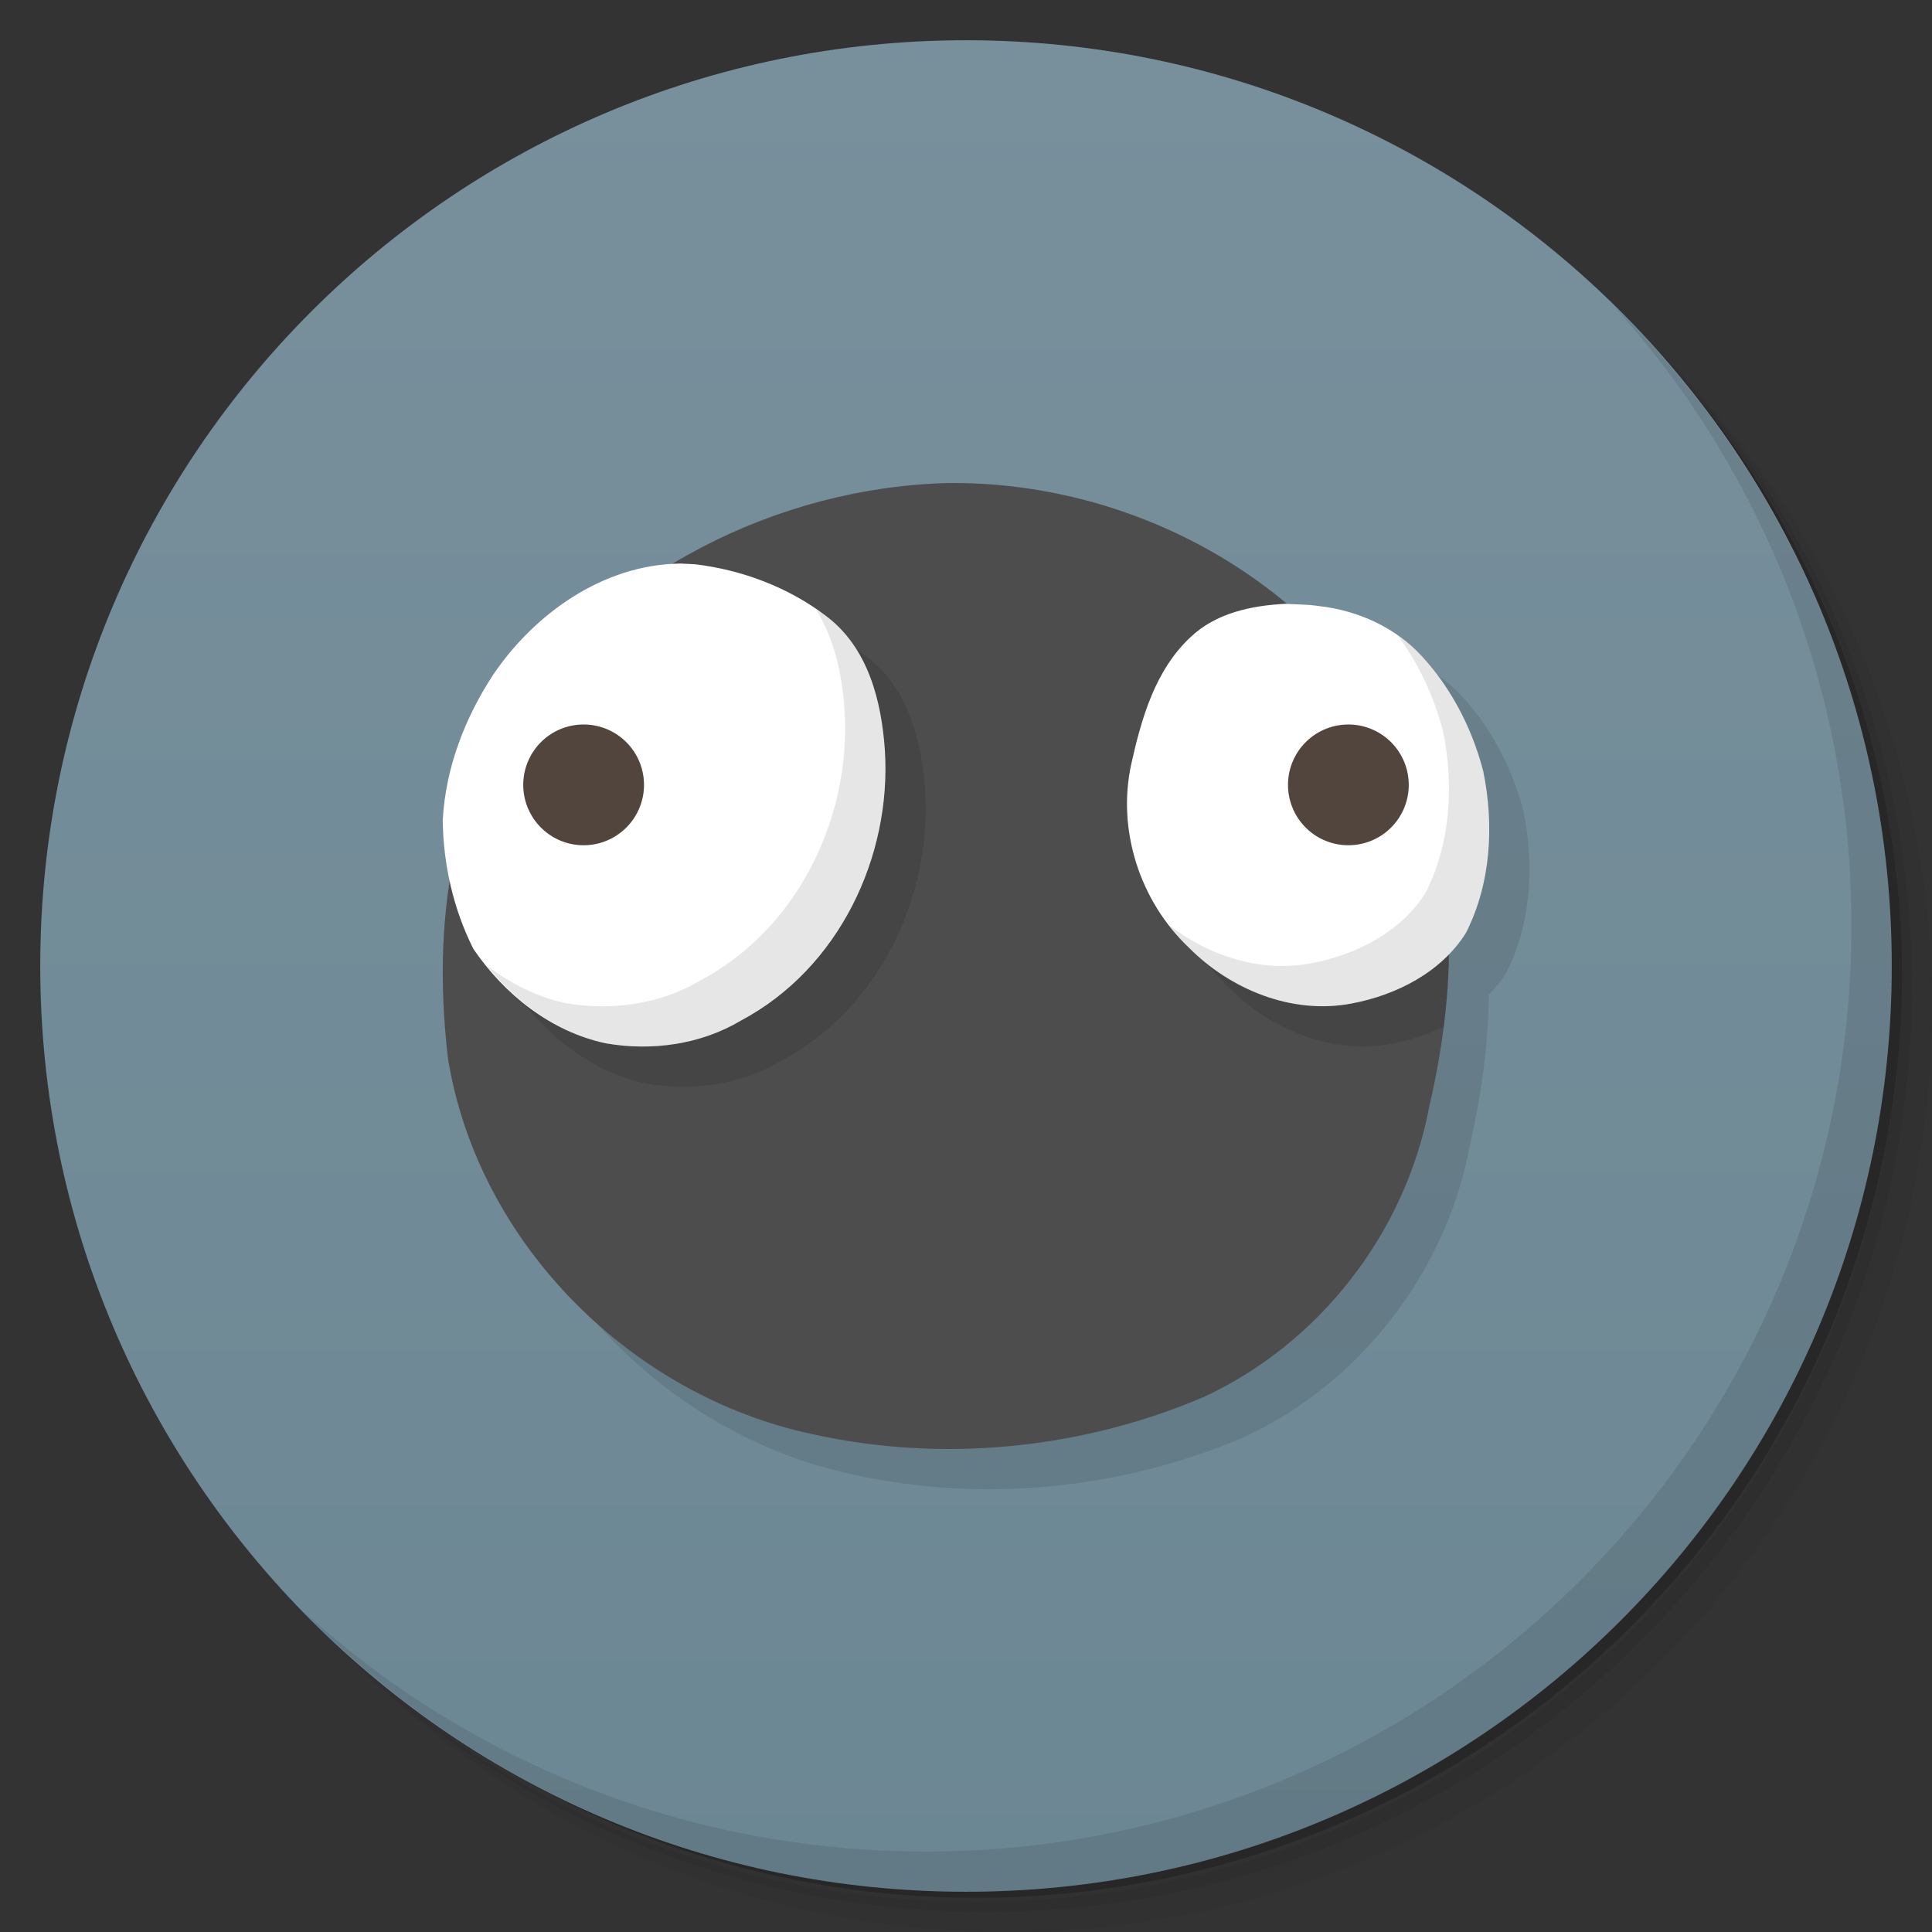 <svg version="1.1" viewBox="0 0 48 48" xmlns="http://www.w3.org/2000/svg">
 <rect x="0" y="0" width="48" height="48" fill="#333333" stroke="none"/>
 <defs>
  <linearGradient id="bg" x1="1" x2="47" gradientTransform="matrix(0 -1 1 0 -1.5e-6 48)" gradientUnits="userSpaceOnUse">
   <stop style="stop-color:#6c8794" offset="0"/>
   <stop style="stop-color:#78909c" offset="1"/>
  </linearGradient>
 </defs>
 <path d="m36.31 5c5.859 4.062 9.688 10.831 9.688 18.5 0 12.426-10.07 22.5-22.5 22.5-7.669 0-14.438-3.828-18.5-9.688 1.037 1.822 2.306 3.499 3.781 4.969 4.085 3.712 9.514 5.969 15.469 5.969 12.703 0 23-10.298 23-23 0-5.954-2.256-11.384-5.969-15.469-1.469-1.475-3.147-2.744-4.969-3.781zm4.969 3.781c3.854 4.113 6.219 9.637 6.219 15.719 0 12.703-10.297 23-23 23-6.081 0-11.606-2.364-15.719-6.219 4.16 4.144 9.883 6.719 16.219 6.719 12.703 0 23-10.298 23-23 0-6.335-2.575-12.06-6.719-16.219z" style="opacity:.05"/>
 <path d="m41.28 8.781c3.712 4.085 5.969 9.514 5.969 15.469 0 12.703-10.297 23-23 23-5.954 0-11.384-2.256-15.469-5.969 4.113 3.854 9.637 6.219 15.719 6.219 12.703 0 23-10.298 23-23 0-6.081-2.364-11.606-6.219-15.719z" style="opacity:.1"/>
 <path d="m31.25 2.375c8.615 3.154 14.75 11.417 14.75 21.13 0 12.426-10.07 22.5-22.5 22.5-9.708 0-17.971-6.135-21.12-14.75a23 23 0 0 0 44.875-7 23 23 0 0 0-16-21.875z" style="opacity:.2"/>
 <path d="m24 1c12.703 0 23 10.297 23 23s-10.297 23-23 23-23-10.297-23-23 10.297-23 23-23z" style="fill:url(#bg)"/>
 <path d="m40.03 7.531c3.712 4.084 5.969 9.514 5.969 15.469 0 12.703-10.297 23-23 23-5.954 0-11.384-2.256-15.469-5.969 4.178 4.291 10.01 6.969 16.469 6.969 12.703 0 23-10.298 23-23 0-6.462-2.677-12.291-6.969-16.469z" style="opacity:.1"/>
 <path d="m12.133 27.318c0.756 4.602 4.572 8.363 9.039 9.31 3.227 0.723 6.691 0.378 9.732-0.922 2.863-1.322 5.012-4.07 5.604-7.203 0.286-1.227 0.466-2.511 0.482-3.791 0.16-0.164 0.307-0.339 0.43-0.535 0.625-1.229 0.703-2.678 0.432-4.01-0.222-0.864-0.609-1.698-1.152-2.416-0.117-0.155-0.242-0.304-0.373-0.447-0.658-0.718-1.594-1.141-2.564-1.248z" style="opacity:.1"/>
 <path id="Ball" d="m23.538 12.001c-4.211 0.113-8.456 2.222-10.847 5.782-1.632 2.49-1.905 5.637-1.558 8.534 0.756 4.602 4.572 8.363 9.039 9.311 3.227 0.723 6.692 0.379 9.733-0.92 2.863-1.322 5.011-4.07 5.602-7.203 0.713-3.057 0.825-6.48-0.835-9.259-2.216-3.972-6.681-6.297-11.133-6.245z" style="fill:#4d4d4d"/>
 <path d="m12.76 24.574c0.756 1.113 1.918 2.058 3.295 2.348 1.138 0.198 2.355 0.028 3.346-0.562 2.452-1.3 3.747-4.084 3.584-6.707-0.082-1.228-0.414-2.58-1.486-3.367-0.92-0.696-2.062-1.126-3.221-1.266zm20.168-8.572-3.818 3.967c-0.365 1.636 0.203 3.413 1.428 4.574 1.03 1.039 2.558 1.672 4.041 1.389 0.441-0.083 0.88-0.224 1.289-0.422 0.318-2.492 0.111-5.077-1.195-7.264-0.458-0.821-1.017-1.567-1.647-2.24-0.034-0.001-0.069-0.003-0.098-0.004z" style="opacity:.1"/>
 <path id="LeftEyeball" d="m16.881 14v0.002c-1.918 0.031-3.609 1.26-4.623 2.754-0.715 1.085-1.193 2.343-1.258 3.629 0.013 1.095 0.265 2.203 0.76 3.189 0.756 1.113 1.918 2.058 3.295 2.348 1.138 0.198 2.355 0.028 3.346-0.562 2.452-1.3 3.747-4.084 3.584-6.707-0.082-1.228-0.414-2.58-1.486-3.367-0.92-0.696-2.062-1.126-3.221-1.266-0.132-9e-3 -0.264-0.014-0.396-0.02zm15.047 1.002c-0.844 0.043-1.727 0.232-2.352 0.83-0.876 0.817-1.216 2.014-1.467 3.137-0.365 1.636 0.203 3.413 1.428 4.574 1.03 1.039 2.558 1.672 4.041 1.389 1.119-0.209 2.233-0.781 2.842-1.754 0.625-1.229 0.703-2.678 0.432-4.01-0.222-0.864-0.609-1.698-1.152-2.416-0.117-0.155-0.242-0.304-0.373-0.447-0.658-0.718-1.594-1.141-2.564-1.248-0.276-0.043-0.556-0.038-0.834-0.055z" style="fill:#fff"/>
 <path d="m34.721 15.783c0.531 0.711 0.912 1.533 1.131 2.385 0.271 1.332 0.193 2.781-0.432 4.01-0.609 0.973-1.723 1.544-2.842 1.754-1.26 0.241-2.549-0.184-3.541-0.953 0.153 0.199 0.317 0.391 0.5 0.564 1.03 1.039 2.558 1.672 4.041 1.389 1.119-0.209 2.233-0.781 2.842-1.754 0.625-1.229 0.703-2.678 0.432-4.01-0.222-0.864-0.609-1.698-1.152-2.416-0.117-0.155-0.242-0.304-0.373-0.447-0.182-0.198-0.387-0.369-0.605-0.521z" style="opacity:.1"/>
 <path d="m20.273 15.141c0.467 0.744 0.654 1.655 0.711 2.512 0.163 2.623-1.134 5.407-3.586 6.707-0.991 0.591-2.207 0.76-3.346 0.562-0.729-0.154-1.389-0.498-1.969-0.945 0.747 0.928 1.768 1.692 2.971 1.945 1.138 0.198 2.355 0.028 3.346-0.562 2.452-1.3 3.747-4.084 3.584-6.707-0.082-1.228-0.414-2.58-1.486-3.367-0.071-0.054-0.151-0.094-0.225-0.145z" style="opacity:.1"/>
 <path d="m14.5 18a1.5 1.5 0 0 0-1.5 1.5 1.5 1.5 0 0 0 1.5 1.5 1.5 1.5 0 0 0 1.5-1.5 1.5 1.5 0 0 0-1.5-1.5zm19 0a1.5 1.5 0 0 0-1.5 1.5 1.5 1.5 0 0 0 1.5 1.5 1.5 1.5 0 0 0 1.5-1.5 1.5 1.5 0 0 0-1.5-1.5z" style="fill:#52453d"/>
</svg>
